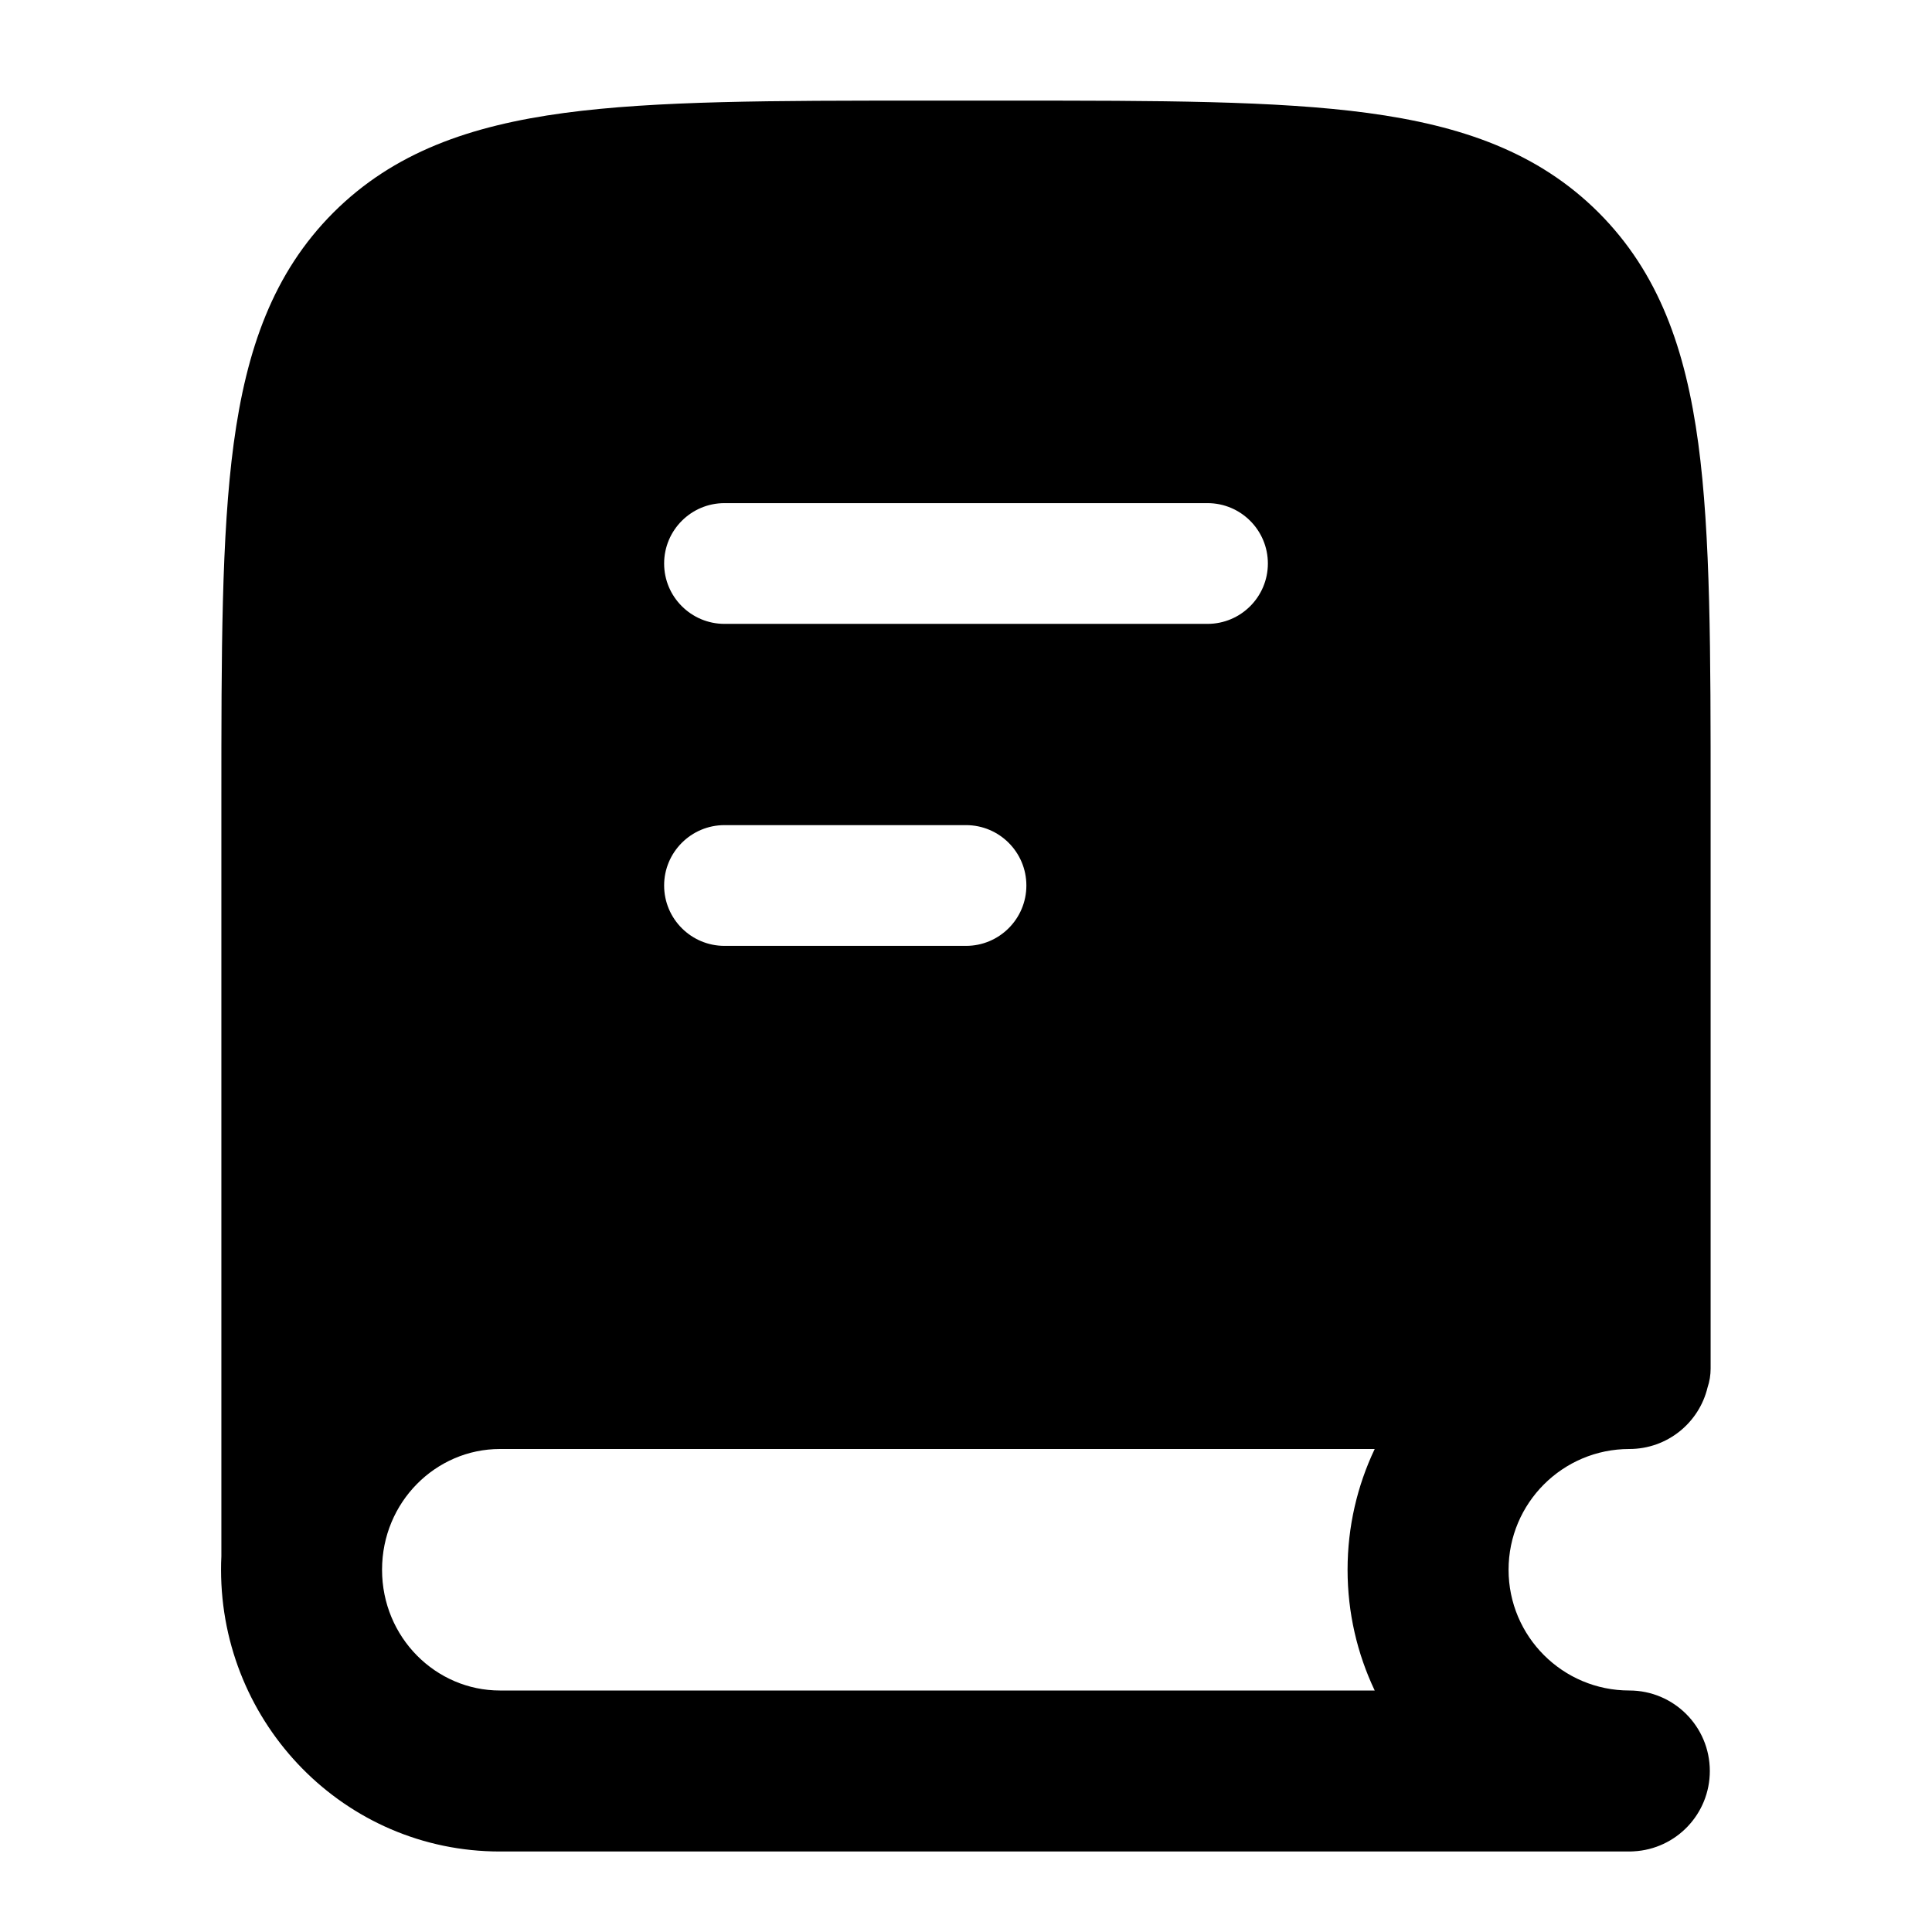 <svg width="24" height="24" viewBox="0 0 24 24" fill="none" xmlns="http://www.w3.org/2000/svg">
<path fill-rule="evenodd" clip-rule="evenodd" d="M11.444 1.25H12.556H12.556H12.556C14.394 1.25 15.85 1.25 16.989 1.403C18.161 1.561 19.11 1.893 19.859 2.641C20.607 3.39 20.939 4.339 21.097 5.511C21.25 6.65 21.25 8.106 21.25 9.944V17C21.25 17.082 21.237 17.161 21.212 17.235C21.107 17.674 20.712 18 20.24 18C19.412 18 18.74 18.672 18.74 19.5C18.74 20.328 19.412 21 20.24 21C20.793 21 21.24 21.448 21.24 22C21.24 22.534 20.822 22.97 20.295 22.998C20.281 22.999 20.267 23 20.253 23L20.24 23H20.24H6.21C4.283 23 2.746 21.419 2.746 19.5C2.746 19.444 2.747 19.388 2.75 19.333V9.944C2.75 8.106 2.75 6.65 2.903 5.511C3.061 4.339 3.393 3.39 4.141 2.641C4.89 1.893 5.839 1.561 7.011 1.403C8.15 1.25 9.606 1.25 11.444 1.25H11.444H11.444ZM6.21 18H17.077C16.861 18.455 16.74 18.963 16.74 19.5C16.74 20.037 16.861 20.545 17.077 21H6.21C5.415 21 4.746 20.342 4.746 19.5C4.746 18.658 5.415 18 6.21 18ZM15 7.75C15.414 7.75 15.75 7.414 15.75 7C15.75 6.586 15.414 6.25 15 6.25H9C8.586 6.25 8.25 6.586 8.25 7C8.25 7.414 8.586 7.75 9 7.75H15ZM12 11.75C12.414 11.75 12.75 11.414 12.75 11C12.75 10.586 12.414 10.25 12 10.25H9C8.586 10.25 8.25 10.586 8.25 11C8.25 11.414 8.586 11.75 9 11.75H12Z" fill="currentColor"/>
</svg>
